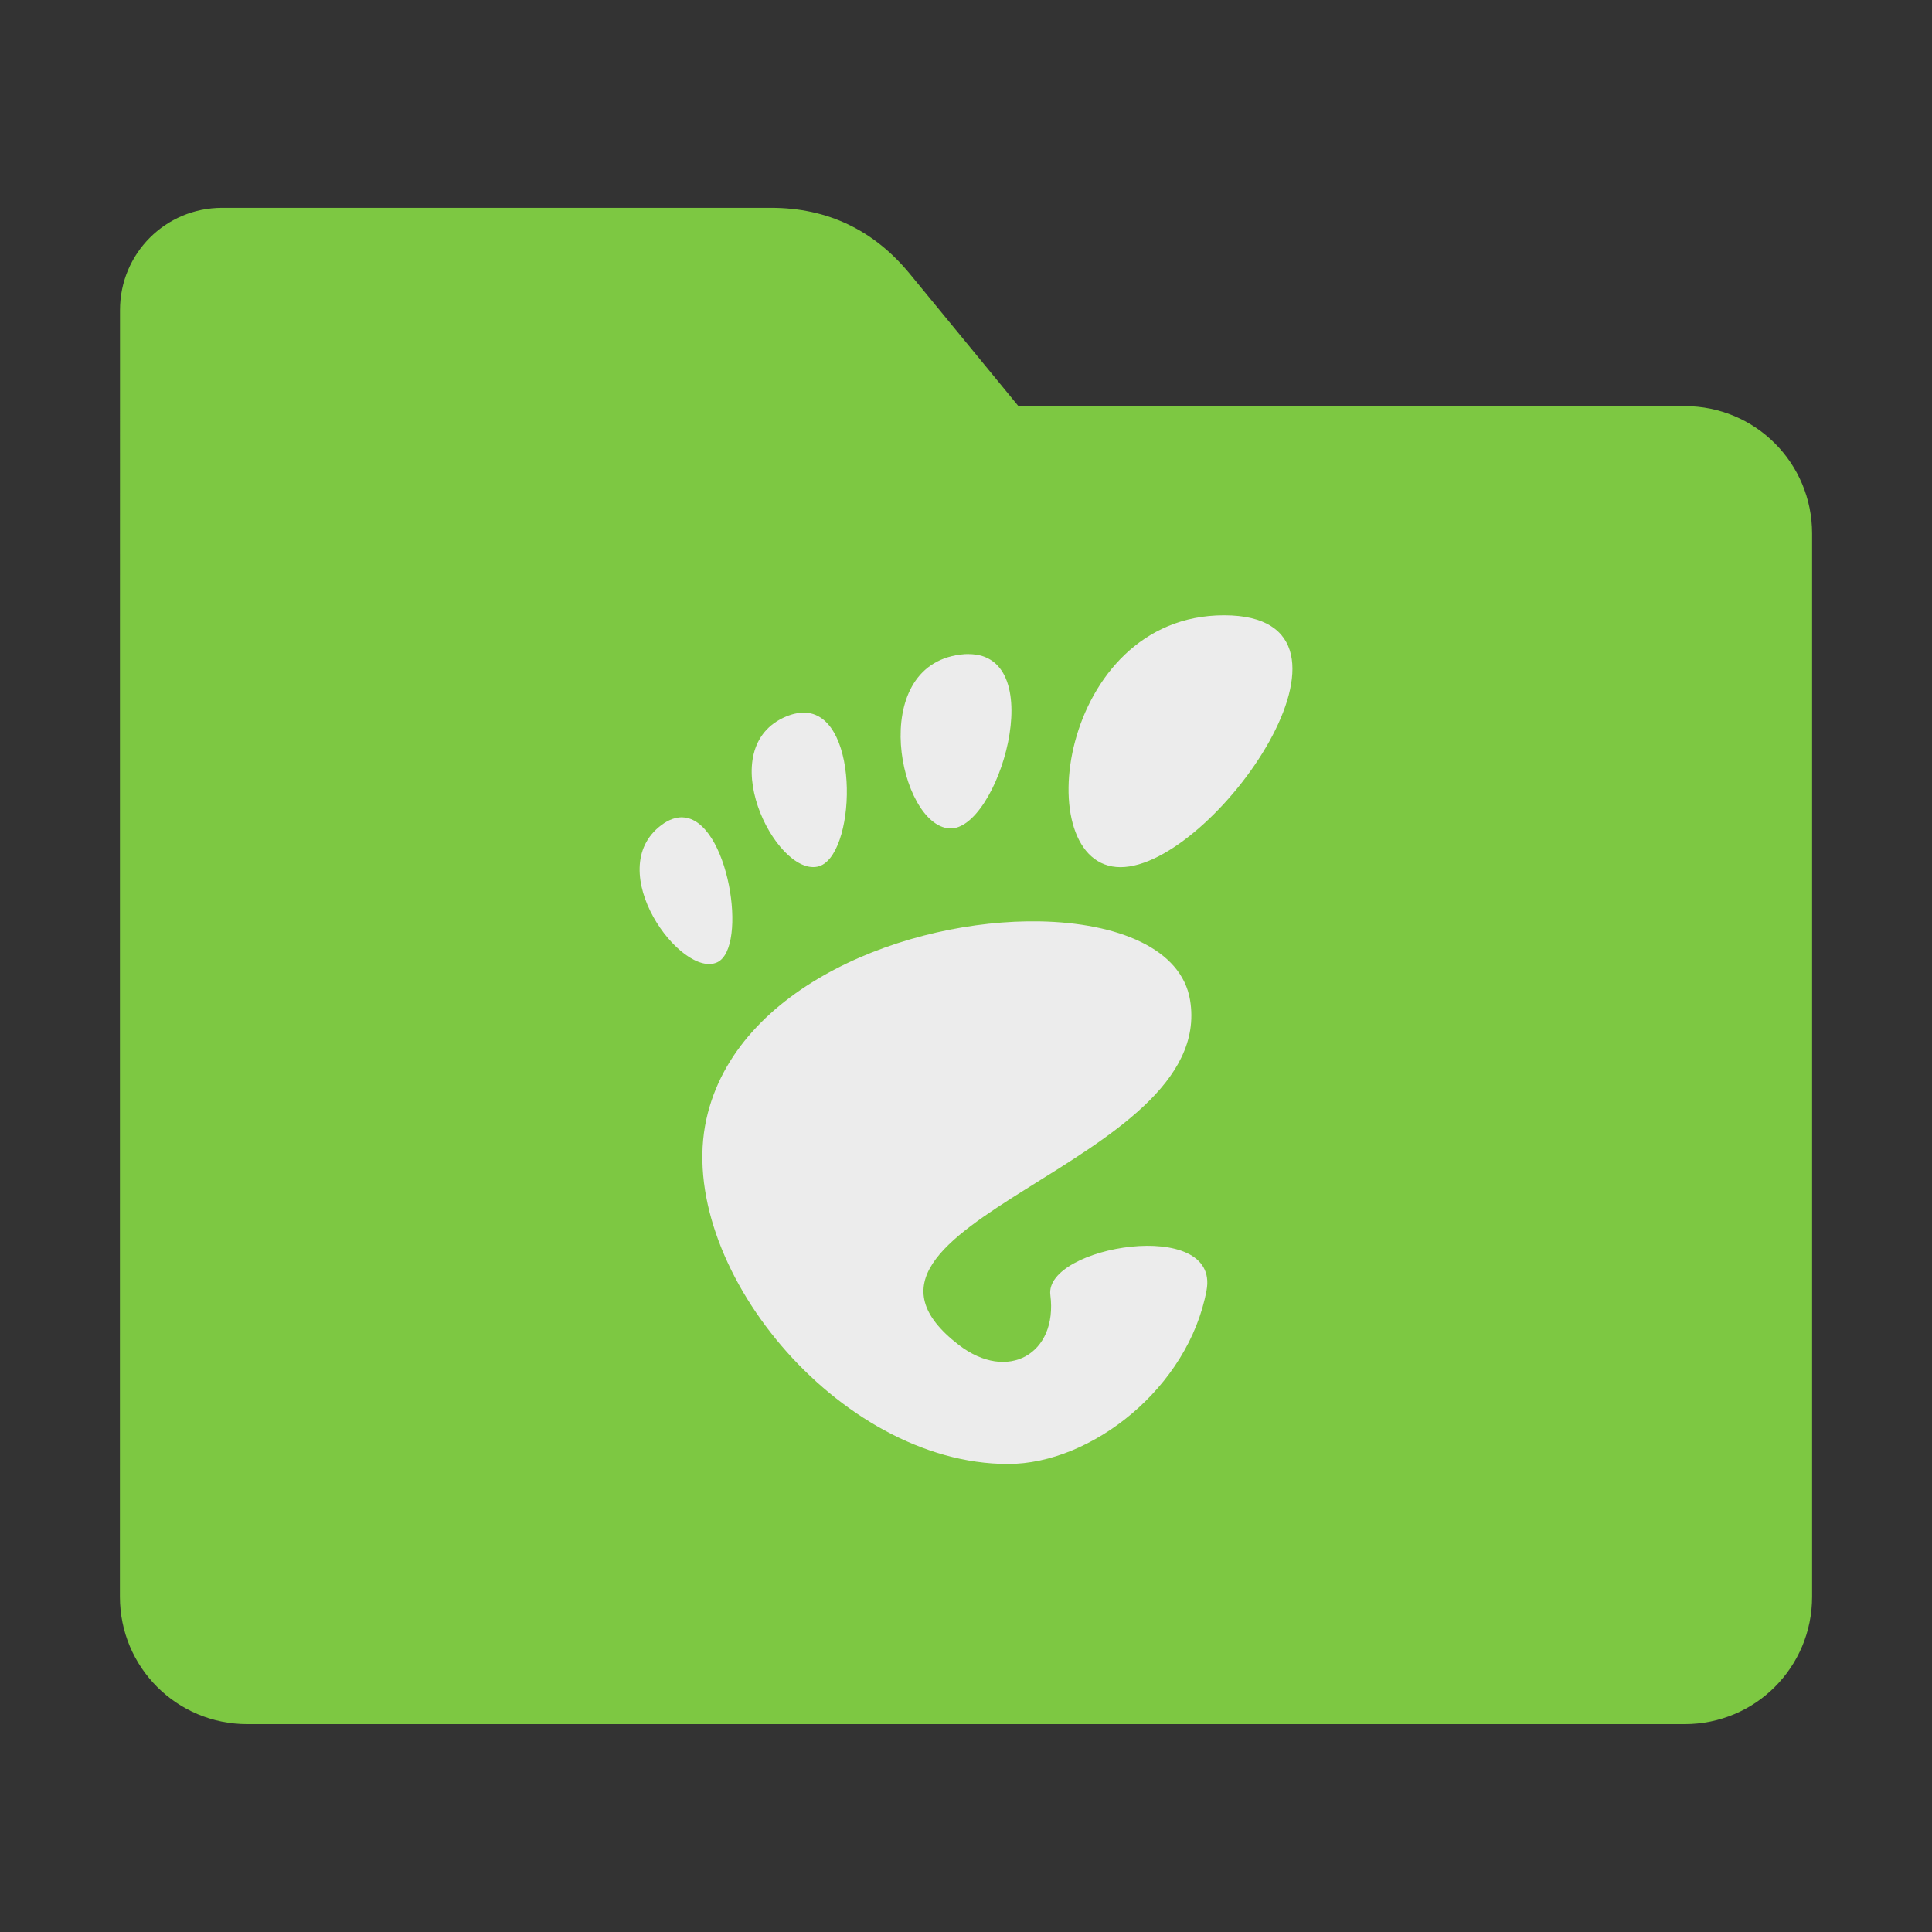 <?xml version="1.0" encoding="UTF-8" standalone="no"?>
<svg
   xmlns:dc="http://purl.org/dc/elements/1.1/"
   xmlns:cc="http://creativecommons.org/ns#"
   xmlns:rdf="http://www.w3.org/1999/02/22-rdf-syntax-ns#"
   xmlns:svg="http://www.w3.org/2000/svg"
   xmlns="http://www.w3.org/2000/svg"
   xmlns:sodipodi="http://sodipodi.sourceforge.net/DTD/sodipodi-0.dtd"
   xmlns:inkscape="http://www.inkscape.org/namespaces/inkscape"
   width="32"
   height="32"
   version="1"
   id="svg16"
   sodipodi:docname="folder-gnome.svg"
   inkscape:version="0.92.2 2405546, 2018-03-11">
  <rect width="100%" height="100%" fill="#333333" stroke="none"/>
  <defs
     id="defs20" />
  <sodipodi:namedview
     pagecolor="#ffffff"
     bordercolor="#666666"
     borderopacity="1"
     objecttolerance="10"
     gridtolerance="10"
     guidetolerance="10"
     inkscape:pageopacity="0"
     inkscape:pageshadow="2"
     inkscape:window-width="1680"
     inkscape:window-height="972"
     id="namedview18"
     showgrid="false"
     inkscape:zoom="7.375"
     inkscape:cx="-7.5932201"
     inkscape:cy="18.983051"
     inkscape:window-x="1360"
     inkscape:window-y="0"
     inkscape:window-maximized="1"
     inkscape:current-layer="svg16" />
  <path
     style="fill:#7dc842;fill-opacity:1;stroke:none;stroke-width:0.145;stroke-miterlimit:4;stroke-dasharray:none;stroke-opacity:1"
     d="m 27.904,6.727 c 1.169,-7.39e-4 2.11,0.941 2.11,2.11 V 26.447 c 0,1.169 -0.941,2.11 -2.11,2.11 H 4.096 c -1.169,0 -2.11,-0.941 -2.11,-2.11 l 7.31e-4,-16.245 7.32e-4,-5.067 c 0,-0.938 0.755,-1.693 1.693,-1.693 h 9.091 c 0.938,0 1.705,0.371 2.3,1.096 l 1.802,2.195 z"
     id="rect4549-3"
     inkscape:connector-curvature="0"
     sodipodi:nodetypes="sssssscsssscs" />
  <path
     style="opacity:1;fill:#ececec;fill-opacity:1;stroke-width:1.081"
     d="m 20.274,10.191 c -2.746,0 -3.26,4.172 -1.715,4.172 1.544,0 4.462,-4.172 1.715,-4.172 z m -4.229,0.642 c -0.043,-0.001 -0.09,0.003 -0.138,0.009 -1.557,0.197 -1.009,2.83 -0.181,2.879 0.801,0.049 1.679,-2.883 0.318,-2.887 z m -2.698,0.972 c -0.095,-0.006 -0.2,0.012 -0.318,0.059 -1.25,0.514 -0.189,2.634 0.51,2.491 0.636,-0.13 0.727,-2.491 -0.192,-2.551 z m -2.041,1.732 c -0.109,-0.002 -0.226,0.035 -0.351,0.129 -1.001,0.747 0.336,2.552 0.926,2.272 0.515,-0.245 0.186,-2.373 -0.575,-2.4 z m 5.912,1.724 c -2.169,-0.038 -5.03,1.063 -5.518,3.275 -0.529,2.392 2.176,5.712 4.996,5.712 1.388,0 2.989,-1.268 3.288,-2.874 0.229,-1.225 -2.692,-0.734 -2.587,0.076 0.125,0.972 -0.704,1.452 -1.517,0.826 -2.589,-1.994 4.285,-2.989 3.831,-5.713 -0.141,-0.848 -1.193,-1.279 -2.494,-1.302 z"
     id="path14"
     inkscape:connector-curvature="0" />
</svg>
